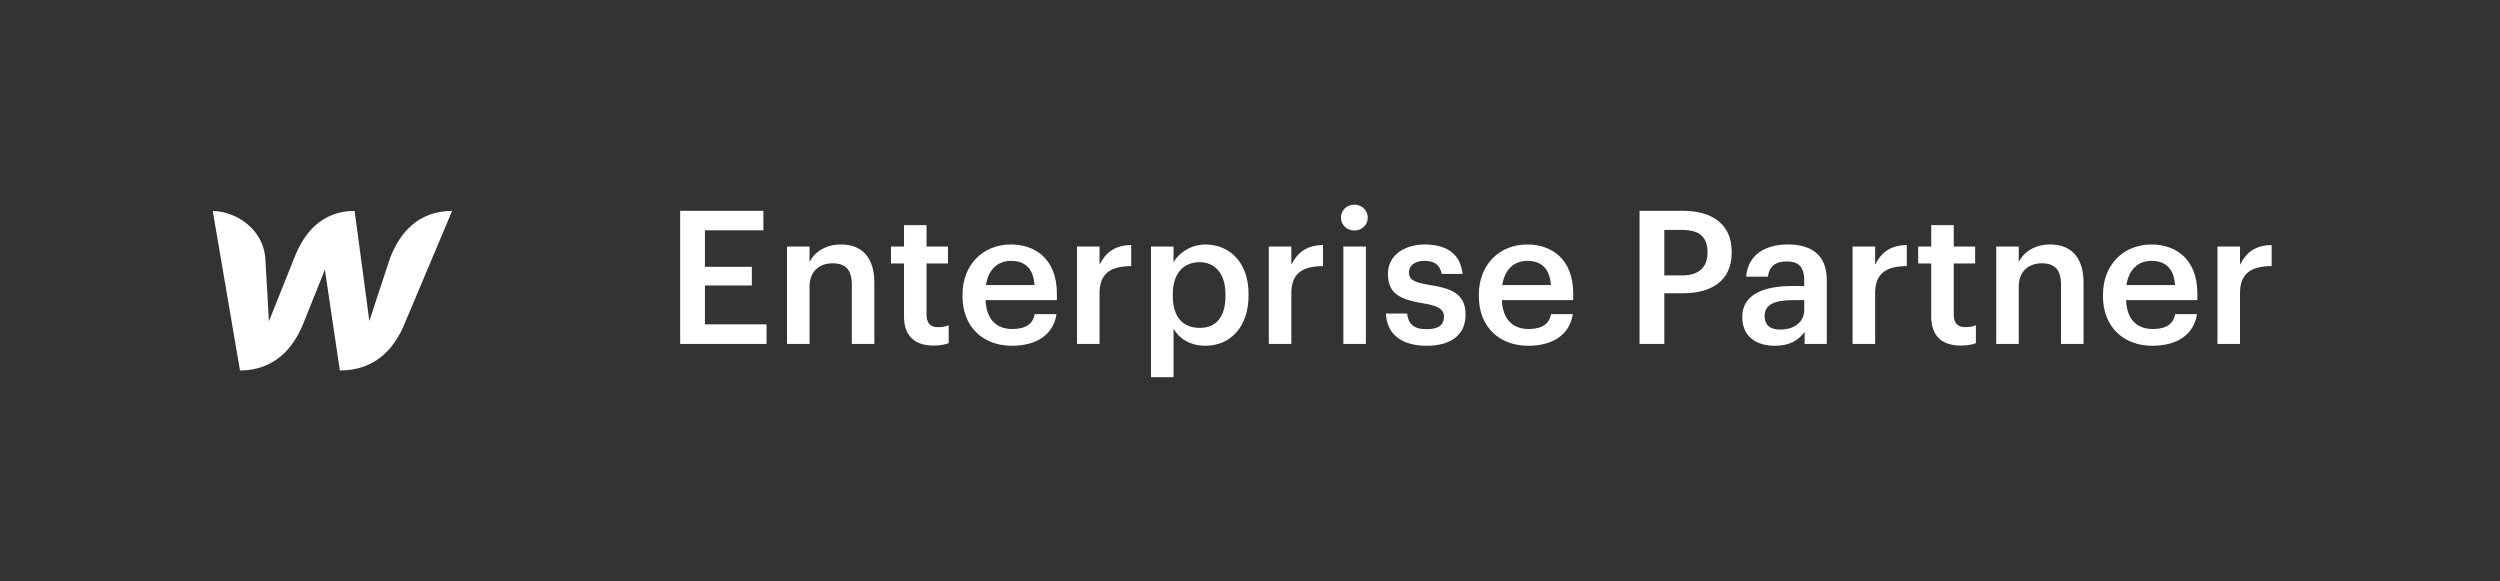 <svg width="215" height="50" viewBox="0 0 215 50" fill="none" xmlns="http://www.w3.org/2000/svg">
<rect x="0" y="0" width="215" height="50" fill="#333333" stroke="none"/>
<g clip-path="url(#clip0_280_1985)">
<path d="M33.562 22.152C33.562 22.152 31.889 27.189 31.763 27.616C31.715 27.189 30.496 18.139 30.496 18.139C27.642 18.139 26.124 20.081 25.321 22.152C25.321 22.152 23.289 27.207 23.125 27.634C23.115 27.235 22.815 22.208 22.815 22.208C22.641 19.681 20.242 18.148 18.298 18.148L20.639 31.862C23.628 31.853 25.234 29.911 26.075 27.848C26.075 27.848 27.865 23.388 27.942 23.184C27.962 23.379 29.229 31.862 29.229 31.862C32.218 31.862 33.833 30.041 34.704 28.053L38.883 18.139C35.923 18.139 34.365 20.081 33.562 22.152Z" fill="white"/>
<path d="M58.494 29.576H65.923V27.895H60.624V24.548H64.658V22.947H60.624V19.809H65.651V18.128H58.494V29.576ZM67.684 29.576H69.621V24.644C69.621 23.315 70.502 22.643 71.591 22.643C72.743 22.643 73.256 23.219 73.256 24.484V29.576H75.193V24.308C75.193 22.003 74.008 21.026 72.327 21.026C70.95 21.026 70.022 21.714 69.621 22.531V21.202H67.684V29.576ZM80.275 29.72C80.867 29.72 81.284 29.624 81.588 29.512V27.974C81.316 28.087 81.027 28.135 80.643 28.135C80.035 28.135 79.683 27.798 79.683 27.062V22.659H81.524V21.202H79.683V19.361H77.745V21.202H76.624V22.659H77.745V27.238C77.745 28.823 78.61 29.72 80.275 29.72ZM87.017 29.736C89.163 29.736 90.588 28.775 90.86 27.014H88.987C88.843 27.83 88.234 28.295 87.066 28.295C85.625 28.295 84.824 27.398 84.76 25.813H90.892V25.253C90.892 22.259 89.019 21.026 86.937 21.026C84.552 21.026 82.775 22.755 82.775 25.349V25.477C82.775 28.119 84.552 29.736 87.017 29.736ZM84.792 24.516C84.984 23.219 85.769 22.435 86.937 22.435C88.138 22.435 88.875 23.075 88.971 24.516H84.792ZM92.623 29.576H94.56V25.221C94.56 23.444 95.584 22.899 97.282 22.883V21.074C95.873 21.09 95.088 21.714 94.56 22.771V21.202H92.623V29.576ZM98.986 32.441H100.923V28.263C101.372 29.079 102.332 29.736 103.661 29.736C105.823 29.736 107.376 28.103 107.376 25.413V25.285C107.376 22.579 105.759 21.026 103.661 21.026C102.428 21.026 101.388 21.746 100.923 22.547V21.202H98.986V32.441ZM103.181 28.199C101.772 28.199 100.859 27.318 100.859 25.445V25.317C100.859 23.459 101.82 22.547 103.165 22.547C104.43 22.547 105.39 23.459 105.39 25.317V25.445C105.39 27.238 104.606 28.199 103.181 28.199ZM109.118 29.576H111.055V25.221C111.055 23.444 112.08 22.899 113.777 22.883V21.074C112.368 21.09 111.584 21.714 111.055 22.771V21.202H109.118V29.576ZM115.53 29.576H117.467V21.202H115.53V29.576ZM116.474 19.825C117.115 19.825 117.627 19.345 117.627 18.72C117.627 18.08 117.115 17.6 116.474 17.6C115.834 17.6 115.322 18.08 115.322 18.72C115.322 19.345 115.834 19.825 116.474 19.825ZM122.693 29.736C124.839 29.736 126.04 28.759 126.04 27.062C126.04 25.285 124.871 24.804 122.902 24.5C121.573 24.276 121.172 24.036 121.172 23.427C121.172 22.835 121.669 22.435 122.501 22.435C123.398 22.435 123.83 22.787 123.99 23.556H125.783C125.575 21.666 124.214 21.026 122.501 21.026C120.932 21.026 119.363 21.858 119.363 23.54C119.363 25.109 120.18 25.733 122.389 26.085C123.622 26.293 124.182 26.55 124.182 27.238C124.182 27.942 123.718 28.311 122.677 28.311C121.541 28.311 121.108 27.814 121.012 26.966H119.187C119.267 28.743 120.532 29.736 122.693 29.736ZM131.422 29.736C133.567 29.736 134.992 28.775 135.264 27.014H133.391C133.247 27.83 132.638 28.295 131.47 28.295C130.029 28.295 129.228 27.398 129.164 25.813H135.296V25.253C135.296 22.259 133.423 21.026 131.341 21.026C128.956 21.026 127.179 22.755 127.179 25.349V25.477C127.179 28.119 128.956 29.736 131.422 29.736ZM129.196 24.516C129.388 23.219 130.173 22.435 131.341 22.435C132.542 22.435 133.279 23.075 133.375 24.516H129.196ZM141.002 29.576H143.131V25.221H144.732C147.182 25.221 148.927 24.148 148.927 21.73V21.666C148.927 19.265 147.246 18.128 144.684 18.128H141.002V29.576ZM143.131 23.684V19.777H144.684C146.045 19.777 146.845 20.305 146.845 21.666V21.73C146.845 22.995 146.093 23.684 144.684 23.684H143.131ZM152.636 29.736C153.916 29.736 154.653 29.271 155.197 28.551V29.576H157.103V24.084C157.103 21.794 155.63 21.026 153.756 21.026C151.883 21.026 150.33 21.842 150.17 23.796H152.043C152.139 22.963 152.636 22.483 153.644 22.483C154.781 22.483 155.165 23.043 155.165 24.164V24.596H154.125C151.723 24.596 149.834 25.301 149.834 27.254C149.834 28.999 151.099 29.736 152.636 29.736ZM153.1 28.343C152.139 28.343 151.755 27.878 151.755 27.174C151.755 26.149 152.7 25.813 154.173 25.813H155.165V26.646C155.165 27.718 154.285 28.343 153.1 28.343ZM159.323 29.576H161.261V25.221C161.261 23.444 162.285 22.899 163.983 22.883V21.074C162.574 21.09 161.789 21.714 161.261 22.771V21.202H159.323V29.576ZM168.614 29.72C169.207 29.72 169.623 29.624 169.927 29.512V27.974C169.655 28.087 169.367 28.135 168.982 28.135C168.374 28.135 168.022 27.798 168.022 27.062V22.659H169.863V21.202H168.022V19.361H166.085V21.202H164.964V22.659H166.085V27.238C166.085 28.823 166.949 29.72 168.614 29.72ZM171.675 29.576H173.612V24.644C173.612 23.315 174.492 22.643 175.581 22.643C176.734 22.643 177.246 23.219 177.246 24.484V29.576H179.184V24.308C179.184 22.003 177.999 21.026 176.318 21.026C174.941 21.026 174.012 21.714 173.612 22.531V21.202H171.675V29.576ZM185.098 29.736C187.244 29.736 188.669 28.775 188.941 27.014H187.068C186.924 27.83 186.315 28.295 185.146 28.295C183.705 28.295 182.905 27.398 182.841 25.813H188.973V25.253C188.973 22.259 187.1 21.026 185.018 21.026C182.633 21.026 180.856 22.755 180.856 25.349V25.477C180.856 28.119 182.633 29.736 185.098 29.736ZM182.873 24.516C183.065 23.219 183.849 22.435 185.018 22.435C186.219 22.435 186.956 23.075 187.052 24.516H182.873ZM190.703 29.576H192.64V25.221C192.64 23.444 193.665 22.899 195.362 22.883V21.074C193.953 21.09 193.169 21.714 192.64 22.771V21.202H190.703V29.576Z" fill="white"/>
</g>
<defs>
<clipPath id="clip0_280_1985">
<rect y="0.984" width="215" height="48.032" rx="9.149" fill="white"/>
</clipPath>
</defs>
</svg>
